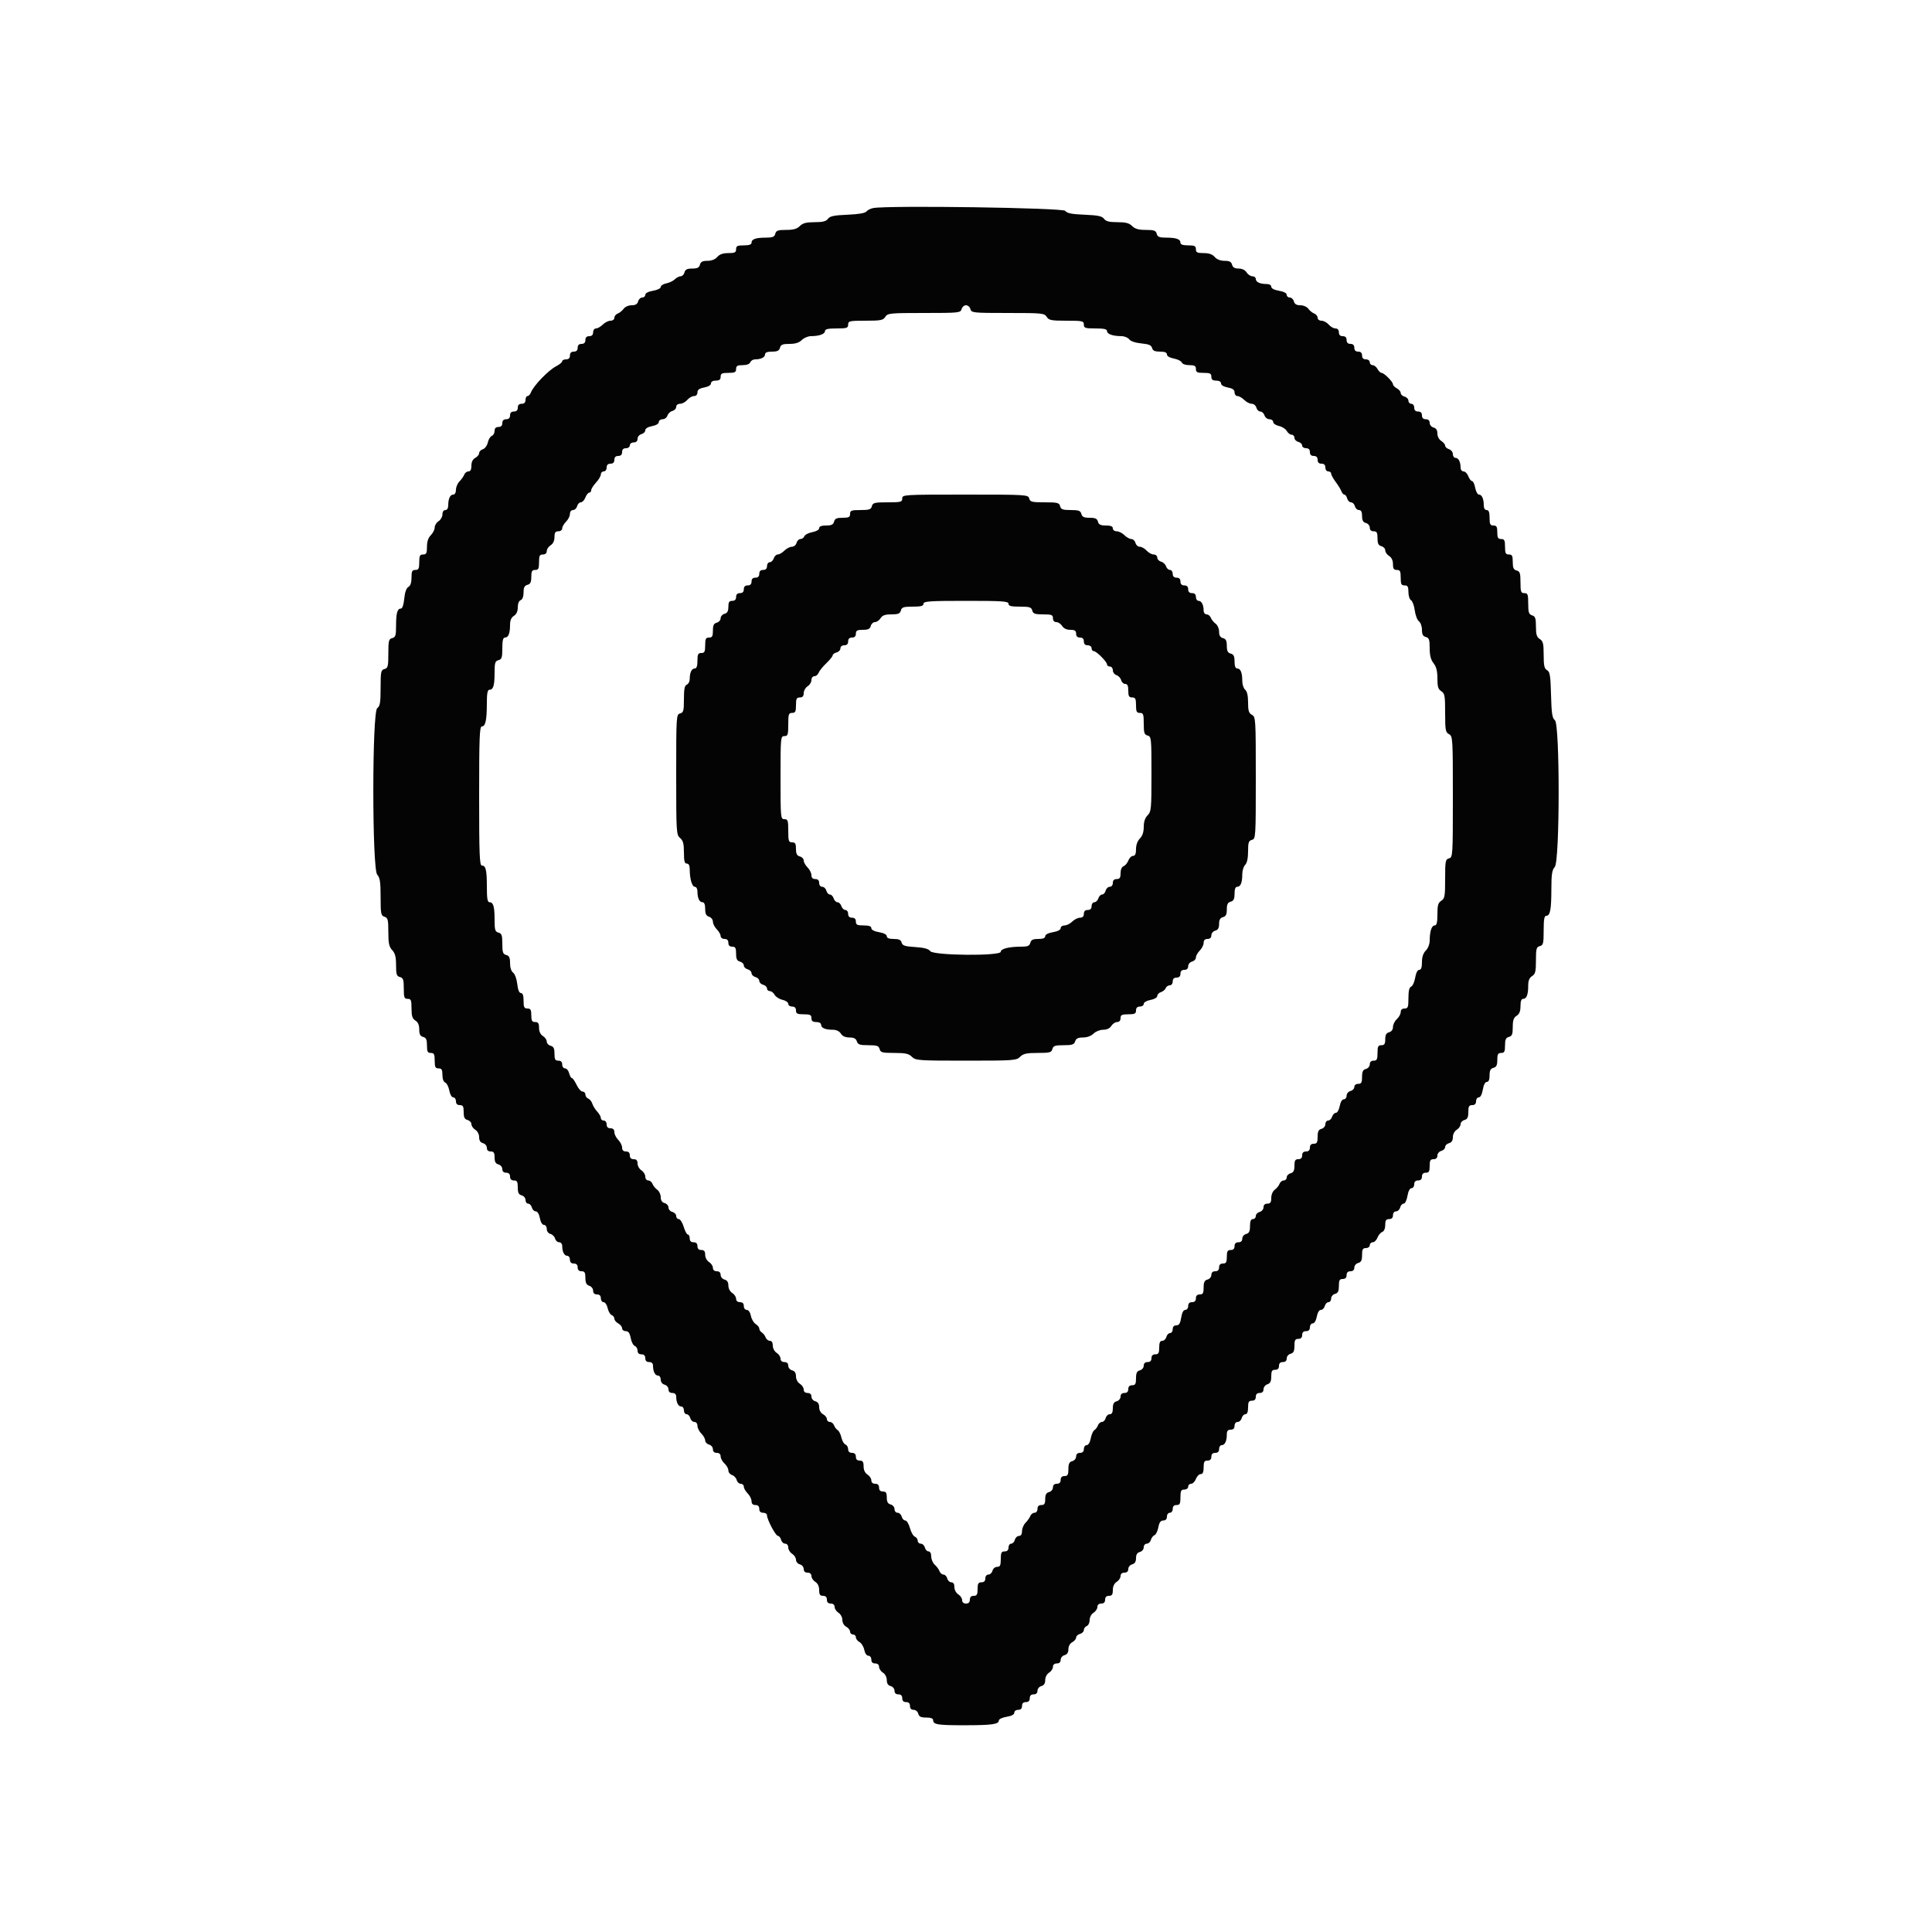 <svg id="svg" version="1.1" xmlns="http://www.w3.org/2000/svg" xmlns:xlink="http://www.w3.org/1999/xlink" width="400" height="400" viewBox="0, 0, 400,400"><g id="svgg"><path id="path0" d="M180.800 43.074 C 180.250 43.174,179.615 43.494,179.389 43.784 C 179.121 44.126,177.744 44.361,175.456 44.455 C 172.677 44.570,171.828 44.748,171.424 45.300 C 171.041 45.823,170.343 46.000,168.656 46.000 C 166.933 46.000,166.211 46.189,165.600 46.800 C 165.009 47.391,164.267 47.600,162.763 47.600 C 161.062 47.600,160.691 47.732,160.516 48.400 C 160.348 49.044,159.970 49.200,158.586 49.200 C 156.484 49.200,155.600 49.509,155.600 50.243 C 155.600 50.626,155.101 50.800,154.000 50.800 C 152.667 50.800,152.400 50.933,152.400 51.600 C 152.400 52.267,152.133 52.400,150.796 52.400 C 149.687 52.400,148.981 52.647,148.507 53.200 C 148.074 53.706,147.327 54.000,146.474 54.000 C 145.462 54.000,145.073 54.200,144.916 54.800 C 144.757 55.406,144.370 55.600,143.316 55.600 C 142.262 55.600,141.875 55.794,141.716 56.400 C 141.601 56.840,141.245 57.200,140.925 57.200 C 140.605 57.200,140.064 57.479,139.723 57.820 C 139.382 58.160,138.585 58.543,137.952 58.670 C 137.318 58.796,136.800 59.132,136.800 59.415 C 136.800 59.704,136.098 60.048,135.200 60.200 C 134.216 60.366,133.600 60.688,133.600 61.035 C 133.600 61.346,133.313 61.600,132.963 61.600 C 132.612 61.600,132.231 61.960,132.116 62.400 C 131.969 62.962,131.570 63.200,130.776 63.200 C 130.142 63.200,129.416 63.519,129.123 63.926 C 128.835 64.326,128.285 64.770,127.900 64.914 C 127.515 65.057,127.200 65.451,127.200 65.787 C 127.200 66.133,126.852 66.400,126.400 66.400 C 125.960 66.400,125.240 66.760,124.800 67.200 C 124.360 67.640,123.730 68.000,123.400 68.000 C 123.067 68.000,122.800 68.356,122.800 68.800 C 122.800 69.333,122.533 69.600,122.000 69.600 C 121.467 69.600,121.200 69.867,121.200 70.400 C 121.200 70.933,120.933 71.200,120.400 71.200 C 119.867 71.200,119.600 71.467,119.600 72.000 C 119.600 72.533,119.333 72.800,118.800 72.800 C 118.267 72.800,118.000 73.067,118.000 73.600 C 118.000 74.133,117.733 74.400,117.200 74.400 C 116.760 74.400,116.400 74.575,116.400 74.790 C 116.400 75.004,115.839 75.470,115.152 75.825 C 113.497 76.681,110.444 79.865,109.887 81.317 C 109.743 81.693,109.439 82.000,109.213 82.000 C 108.986 82.000,108.800 82.360,108.800 82.800 C 108.800 83.333,108.533 83.600,108.000 83.600 C 107.467 83.600,107.200 83.867,107.200 84.400 C 107.200 84.933,106.933 85.200,106.400 85.200 C 105.867 85.200,105.600 85.467,105.600 86.000 C 105.600 86.533,105.333 86.800,104.800 86.800 C 104.267 86.800,104.000 87.067,104.000 87.600 C 104.000 88.133,103.733 88.400,103.200 88.400 C 102.663 88.400,102.400 88.667,102.400 89.213 C 102.400 89.659,102.141 90.124,101.824 90.246 C 101.508 90.367,101.135 90.984,100.997 91.615 C 100.857 92.249,100.398 92.874,99.972 93.009 C 99.547 93.144,99.200 93.505,99.200 93.813 C 99.200 94.120,98.840 94.565,98.400 94.800 C 97.876 95.080,97.600 95.638,97.600 96.414 C 97.600 97.212,97.400 97.600,96.987 97.600 C 96.651 97.600,96.259 97.901,96.118 98.269 C 95.977 98.638,95.532 99.268,95.131 99.669 C 94.729 100.071,94.400 100.850,94.400 101.400 C 94.400 101.988,94.170 102.400,93.843 102.400 C 93.198 102.400,92.800 103.252,92.800 104.633 C 92.800 105.226,92.568 105.600,92.200 105.600 C 91.844 105.600,91.600 105.967,91.600 106.504 C 91.600 107.001,91.240 107.632,90.800 107.907 C 90.360 108.182,90.000 108.765,90.000 109.203 C 90.000 109.642,89.640 110.360,89.200 110.800 C 88.667 111.333,88.400 112.133,88.400 113.200 C 88.400 114.533,88.267 114.800,87.600 114.800 C 86.933 114.800,86.800 115.067,86.800 116.400 C 86.800 117.733,86.667 118.000,86.000 118.000 C 85.335 118.000,85.200 118.267,85.200 119.580 C 85.200 120.626,84.979 121.284,84.546 121.526 C 84.124 121.762,83.823 122.617,83.696 123.946 C 83.572 125.232,83.309 126.000,82.992 126.000 C 82.262 126.000,82.000 126.949,82.000 129.586 C 82.000 131.570,81.884 131.937,81.200 132.116 C 80.490 132.302,80.400 132.662,80.400 135.316 C 80.400 137.970,80.310 138.330,79.600 138.516 C 78.873 138.706,78.800 139.062,78.800 142.418 C 78.800 145.474,78.679 146.200,78.100 146.624 C 77.023 147.411,77.023 179.899,78.100 181.089 C 78.664 181.713,78.800 182.607,78.800 185.705 C 78.800 189.195,78.873 189.569,79.600 189.800 C 80.303 190.023,80.400 190.405,80.400 192.952 C 80.400 195.296,80.553 196.013,81.200 196.708 C 81.804 197.356,82.000 198.119,82.000 199.821 C 82.000 201.738,82.119 202.106,82.800 202.284 C 83.475 202.461,83.600 202.830,83.600 204.647 C 83.600 206.533,83.699 206.800,84.400 206.800 C 85.093 206.800,85.200 207.067,85.200 208.797 C 85.200 210.360,85.374 210.902,86.000 211.293 C 86.542 211.631,86.800 212.226,86.800 213.134 C 86.800 214.138,87.001 214.527,87.600 214.684 C 88.227 214.848,88.400 215.230,88.400 216.447 C 88.400 217.733,88.537 218.000,89.200 218.000 C 89.867 218.000,90.000 218.267,90.000 219.600 C 90.000 220.933,90.133 221.200,90.800 221.200 C 91.443 221.200,91.600 221.467,91.600 222.557 C 91.600 223.372,91.831 224.003,92.178 224.136 C 92.496 224.258,92.876 224.997,93.022 225.779 C 93.176 226.597,93.525 227.200,93.845 227.200 C 94.150 227.200,94.400 227.560,94.400 228.000 C 94.400 228.533,94.667 228.800,95.200 228.800 C 95.852 228.800,96.000 229.067,96.000 230.237 C 96.000 231.338,96.187 231.724,96.800 231.884 C 97.240 231.999,97.600 232.389,97.600 232.750 C 97.600 233.112,97.960 233.632,98.400 233.907 C 98.865 234.197,99.200 234.840,99.200 235.441 C 99.200 236.138,99.460 236.543,100.000 236.684 C 100.443 236.800,100.800 237.230,100.800 237.647 C 100.800 238.133,101.083 238.400,101.600 238.400 C 102.228 238.400,102.400 238.667,102.400 239.637 C 102.400 240.538,102.617 240.932,103.200 241.084 C 103.643 241.200,104.000 241.630,104.000 242.047 C 104.000 242.533,104.283 242.800,104.800 242.800 C 105.333 242.800,105.600 243.067,105.600 243.600 C 105.600 244.133,105.867 244.400,106.400 244.400 C 107.052 244.400,107.200 244.667,107.200 245.837 C 107.200 246.938,107.387 247.324,108.000 247.484 C 108.443 247.600,108.800 248.030,108.800 248.447 C 108.800 248.861,109.049 249.200,109.353 249.200 C 109.658 249.200,110.001 249.560,110.116 250.000 C 110.231 250.440,110.592 250.800,110.918 250.800 C 111.279 250.800,111.614 251.348,111.774 252.200 C 111.931 253.038,112.270 253.600,112.618 253.600 C 112.942 253.600,113.200 253.971,113.200 254.437 C 113.200 254.925,113.519 255.358,113.963 255.474 C 114.383 255.584,114.816 256.017,114.926 256.437 C 115.035 256.857,115.412 257.200,115.763 257.200 C 116.124 257.200,116.400 257.532,116.400 257.967 C 116.400 259.159,116.831 260.000,117.443 260.000 C 117.749 260.000,118.000 260.360,118.000 260.800 C 118.000 261.333,118.267 261.600,118.800 261.600 C 119.333 261.600,119.600 261.867,119.600 262.400 C 119.600 262.933,119.867 263.200,120.400 263.200 C 121.045 263.200,121.200 263.467,121.200 264.573 C 121.200 265.595,121.405 266.011,122.000 266.200 C 122.440 266.340,122.800 266.802,122.800 267.227 C 122.800 267.733,123.076 268.000,123.600 268.000 C 124.133 268.000,124.400 268.267,124.400 268.800 C 124.400 269.240,124.656 269.600,124.968 269.600 C 125.281 269.600,125.658 270.152,125.806 270.827 C 125.954 271.502,126.328 272.151,126.638 272.270 C 126.947 272.388,127.200 272.730,127.200 273.029 C 127.200 273.327,127.560 273.765,128.000 274.000 C 128.440 274.235,128.800 274.692,128.800 275.014 C 128.800 275.336,129.140 275.600,129.555 275.600 C 130.104 275.600,130.384 275.989,130.578 277.021 C 130.724 277.803,131.104 278.542,131.422 278.664 C 131.740 278.786,132.000 279.226,132.000 279.643 C 132.000 280.133,132.282 280.400,132.800 280.400 C 133.333 280.400,133.600 280.667,133.600 281.200 C 133.600 281.733,133.867 282.000,134.400 282.000 C 134.922 282.000,135.200 282.267,135.200 282.767 C 135.200 283.959,135.631 284.800,136.243 284.800 C 136.549 284.800,136.800 285.177,136.800 285.637 C 136.800 286.138,137.121 286.559,137.600 286.684 C 138.043 286.800,138.400 287.230,138.400 287.647 C 138.400 288.133,138.683 288.400,139.200 288.400 C 139.722 288.400,140.000 288.667,140.000 289.167 C 140.000 290.359,140.431 291.200,141.043 291.200 C 141.349 291.200,141.600 291.560,141.600 292.000 C 141.600 292.440,141.849 292.800,142.153 292.800 C 142.458 292.800,142.801 293.160,142.916 293.600 C 143.031 294.040,143.412 294.400,143.763 294.400 C 144.133 294.400,144.400 294.735,144.400 295.200 C 144.400 295.640,144.760 296.360,145.200 296.800 C 145.640 297.240,146.000 297.887,146.000 298.237 C 146.000 298.588,146.360 298.969,146.800 299.084 C 147.243 299.200,147.600 299.630,147.600 300.047 C 147.600 300.533,147.883 300.800,148.400 300.800 C 148.911 300.800,149.200 301.067,149.200 301.538 C 149.200 301.944,149.560 302.602,150.000 303.000 C 150.440 303.398,150.800 304.044,150.800 304.435 C 150.800 304.826,151.141 305.254,151.557 305.386 C 151.973 305.518,152.406 305.981,152.519 306.413 C 152.633 306.846,153.012 307.200,153.363 307.200 C 153.713 307.200,154.000 307.470,154.000 307.800 C 154.000 308.130,154.360 308.760,154.800 309.200 C 155.240 309.640,155.600 310.360,155.600 310.800 C 155.600 311.333,155.867 311.600,156.400 311.600 C 156.933 311.600,157.200 311.867,157.200 312.400 C 157.200 312.933,157.467 313.200,158.000 313.200 C 158.440 313.200,158.797 313.425,158.793 313.700 C 158.781 314.563,160.578 317.968,161.053 317.984 C 161.303 317.993,161.601 318.360,161.716 318.800 C 161.831 319.240,162.212 319.600,162.563 319.600 C 162.932 319.600,163.200 319.934,163.200 320.397 C 163.200 320.835,163.560 321.418,164.000 321.693 C 164.440 321.968,164.800 322.526,164.800 322.934 C 164.800 323.341,165.160 323.769,165.600 323.884 C 166.043 324.000,166.400 324.430,166.400 324.847 C 166.400 325.333,166.683 325.600,167.200 325.600 C 167.697 325.600,168.000 325.867,168.000 326.304 C 168.000 326.691,168.360 327.232,168.800 327.507 C 169.310 327.826,169.600 328.440,169.600 329.203 C 169.600 330.133,169.778 330.400,170.400 330.400 C 170.933 330.400,171.200 330.667,171.200 331.200 C 171.200 331.733,171.467 332.000,172.000 332.000 C 172.497 332.000,172.800 332.267,172.800 332.704 C 172.800 333.091,173.160 333.632,173.600 333.907 C 174.047 334.187,174.400 334.840,174.400 335.389 C 174.400 335.962,174.733 336.550,175.200 336.800 C 175.640 337.035,176.000 337.492,176.000 337.814 C 176.000 338.136,176.270 338.400,176.600 338.400 C 176.930 338.400,177.200 338.664,177.200 338.986 C 177.200 339.308,177.536 339.752,177.947 339.972 C 178.358 340.192,178.804 340.918,178.937 341.586 C 179.080 342.301,179.431 342.800,179.790 342.800 C 180.133 342.800,180.400 343.150,180.400 343.600 C 180.400 344.133,180.667 344.400,181.200 344.400 C 181.697 344.400,182.000 344.667,182.000 345.104 C 182.000 345.491,182.360 346.032,182.800 346.307 C 183.265 346.597,183.600 347.240,183.600 347.841 C 183.600 348.538,183.860 348.943,184.400 349.084 C 184.843 349.200,185.200 349.630,185.200 350.047 C 185.200 350.533,185.483 350.800,186.000 350.800 C 186.533 350.800,186.800 351.067,186.800 351.600 C 186.800 352.133,187.067 352.400,187.600 352.400 C 188.133 352.400,188.400 352.667,188.400 353.200 C 188.400 353.717,188.667 354.000,189.153 354.000 C 189.570 354.000,190.000 354.357,190.116 354.800 C 190.276 355.413,190.662 355.600,191.763 355.600 C 192.725 355.600,193.200 355.784,193.200 356.157 C 193.200 357.050,194.150 357.200,199.733 357.195 C 205.396 357.189,206.800 356.992,206.800 356.204 C 206.800 355.928,207.519 355.587,208.400 355.446 C 209.435 355.281,210.000 354.980,210.000 354.595 C 210.000 354.267,210.358 354.000,210.800 354.000 C 211.333 354.000,211.600 353.733,211.600 353.200 C 211.600 352.667,211.867 352.400,212.400 352.400 C 212.933 352.400,213.200 352.133,213.200 351.600 C 213.200 351.067,213.467 350.800,214.000 350.800 C 214.517 350.800,214.800 350.533,214.800 350.047 C 214.800 349.630,215.157 349.200,215.600 349.084 C 216.140 348.943,216.400 348.538,216.400 347.841 C 216.400 347.240,216.735 346.597,217.200 346.307 C 217.640 346.032,218.000 345.491,218.000 345.104 C 218.000 344.667,218.303 344.400,218.800 344.400 C 219.317 344.400,219.600 344.133,219.600 343.647 C 219.600 343.230,219.957 342.800,220.400 342.684 C 220.937 342.544,221.200 342.138,221.200 341.452 C 221.200 340.838,221.520 340.257,222.000 340.000 C 222.440 339.765,222.800 339.329,222.800 339.033 C 222.800 338.736,223.160 338.399,223.600 338.284 C 224.040 338.169,224.400 337.807,224.400 337.480 C 224.400 337.153,224.670 336.782,225.000 336.655 C 225.330 336.529,225.600 335.971,225.600 335.416 C 225.600 334.840,225.943 334.192,226.400 333.907 C 226.840 333.632,227.200 333.091,227.200 332.704 C 227.200 332.267,227.503 332.000,228.000 332.000 C 228.533 332.000,228.800 331.733,228.800 331.200 C 228.800 330.667,229.067 330.400,229.600 330.400 C 230.222 330.400,230.400 330.133,230.400 329.203 C 230.400 328.440,230.690 327.826,231.200 327.507 C 231.640 327.232,232.000 326.691,232.000 326.304 C 232.000 325.867,232.303 325.600,232.800 325.600 C 233.317 325.600,233.600 325.333,233.600 324.847 C 233.600 324.430,233.957 324.000,234.400 323.884 C 234.950 323.740,235.200 323.338,235.200 322.600 C 235.200 321.862,235.450 321.460,236.000 321.316 C 236.443 321.200,236.800 320.770,236.800 320.353 C 236.800 319.931,237.080 319.600,237.437 319.600 C 237.788 319.600,238.166 319.252,238.277 318.828 C 238.388 318.403,238.721 317.962,239.017 317.849 C 239.314 317.735,239.676 317.003,239.822 316.221 C 240.016 315.189,240.296 314.800,240.845 314.800 C 241.333 314.800,241.600 314.518,241.600 314.000 C 241.600 313.556,241.867 313.200,242.200 313.200 C 242.533 313.200,242.800 312.844,242.800 312.400 C 242.800 311.867,243.067 311.600,243.600 311.600 C 244.267 311.600,244.400 311.333,244.400 310.000 C 244.400 308.667,244.533 308.400,245.200 308.400 C 245.644 308.400,246.000 308.133,246.000 307.800 C 246.000 307.470,246.274 307.200,246.610 307.200 C 246.945 307.200,247.391 306.750,247.600 306.200 C 247.809 305.650,248.255 305.200,248.590 305.200 C 249.020 305.200,249.200 304.788,249.200 303.800 C 249.200 302.667,249.352 302.400,250.000 302.400 C 250.533 302.400,250.800 302.133,250.800 301.600 C 250.800 301.067,251.067 300.800,251.600 300.800 C 252.133 300.800,252.400 300.533,252.400 300.000 C 252.400 299.560,252.651 299.200,252.957 299.200 C 253.602 299.200,254.000 298.348,254.000 296.967 C 254.000 296.267,254.221 296.000,254.800 296.000 C 255.333 296.000,255.600 295.733,255.600 295.200 C 255.600 294.735,255.867 294.400,256.237 294.400 C 256.588 294.400,256.969 294.040,257.084 293.600 C 257.199 293.160,257.542 292.800,257.847 292.800 C 258.212 292.800,258.400 292.325,258.400 291.400 C 258.400 290.267,258.552 290.000,259.200 290.000 C 259.733 290.000,260.000 289.733,260.000 289.200 C 260.000 288.667,260.267 288.400,260.800 288.400 C 261.324 288.400,261.600 288.133,261.600 287.627 C 261.600 287.202,261.960 286.740,262.400 286.600 C 262.995 286.411,263.200 285.995,263.200 284.973 C 263.200 283.867,263.355 283.600,264.000 283.600 C 264.533 283.600,264.800 283.333,264.800 282.800 C 264.800 282.267,265.067 282.000,265.600 282.000 C 266.117 282.000,266.400 281.733,266.400 281.247 C 266.400 280.830,266.757 280.400,267.200 280.284 C 267.813 280.124,268.000 279.738,268.000 278.637 C 268.000 277.467,268.148 277.200,268.800 277.200 C 269.333 277.200,269.600 276.933,269.600 276.400 C 269.600 275.867,269.867 275.600,270.400 275.600 C 270.933 275.600,271.200 275.333,271.200 274.800 C 271.200 274.360,271.462 274.000,271.782 274.000 C 272.130 274.000,272.469 273.438,272.626 272.600 C 272.786 271.748,273.121 271.200,273.482 271.200 C 273.808 271.200,274.169 270.840,274.284 270.400 C 274.399 269.960,274.742 269.600,275.047 269.600 C 275.351 269.600,275.600 269.261,275.600 268.847 C 275.600 268.430,275.957 268.000,276.400 267.884 C 277.013 267.724,277.200 267.338,277.200 266.237 C 277.200 265.067,277.348 264.800,278.000 264.800 C 278.533 264.800,278.800 264.533,278.800 264.000 C 278.800 263.467,279.067 263.200,279.600 263.200 C 280.117 263.200,280.400 262.933,280.400 262.447 C 280.400 262.030,280.757 261.600,281.200 261.484 C 281.813 261.324,282.000 260.938,282.000 259.837 C 282.000 258.667,282.148 258.400,282.800 258.400 C 283.244 258.400,283.600 258.133,283.600 257.800 C 283.600 257.470,283.874 257.200,284.210 257.200 C 284.545 257.200,284.982 256.775,285.179 256.255 C 285.377 255.735,285.823 255.200,286.169 255.067 C 286.552 254.920,286.800 254.348,286.800 253.613 C 286.800 252.667,286.976 252.400,287.600 252.400 C 288.133 252.400,288.400 252.133,288.400 251.600 C 288.400 251.135,288.667 250.800,289.037 250.800 C 289.388 250.800,289.769 250.440,289.884 250.000 C 289.999 249.560,290.326 249.200,290.611 249.200 C 290.904 249.200,291.247 248.504,291.400 247.600 C 291.566 246.616,291.888 246.000,292.235 246.000 C 292.546 246.000,292.800 245.640,292.800 245.200 C 292.800 244.667,293.067 244.400,293.600 244.400 C 294.133 244.400,294.400 244.133,294.400 243.600 C 294.400 243.067,294.667 242.800,295.200 242.800 C 295.848 242.800,296.000 242.533,296.000 241.400 C 296.000 240.267,296.152 240.000,296.800 240.000 C 297.317 240.000,297.600 239.733,297.600 239.247 C 297.600 238.830,297.957 238.400,298.400 238.284 C 298.840 238.169,299.200 237.809,299.200 237.484 C 299.200 237.159,299.560 236.799,300.000 236.684 C 300.540 236.543,300.800 236.138,300.800 235.441 C 300.800 234.840,301.135 234.197,301.600 233.907 C 302.040 233.632,302.400 233.112,302.400 232.750 C 302.400 232.389,302.760 231.999,303.200 231.884 C 303.813 231.724,304.000 231.338,304.000 230.237 C 304.000 229.067,304.148 228.800,304.800 228.800 C 305.333 228.800,305.600 228.533,305.600 228.000 C 305.600 227.560,305.854 227.200,306.165 227.200 C 306.512 227.200,306.834 226.584,307.000 225.600 C 307.166 224.616,307.488 224.000,307.835 224.000 C 308.210 224.000,308.400 223.546,308.400 222.647 C 308.400 221.630,308.599 221.241,309.200 221.084 C 309.813 220.924,310.000 220.538,310.000 219.437 C 310.000 218.267,310.148 218.000,310.800 218.000 C 311.463 218.000,311.600 217.733,311.600 216.447 C 311.600 215.230,311.773 214.848,312.400 214.684 C 313.053 214.513,313.200 214.138,313.200 212.641 C 313.200 211.240,313.389 210.689,314.000 210.307 C 314.570 209.951,314.800 209.374,314.800 208.304 C 314.800 207.285,314.980 206.800,315.357 206.800 C 316.067 206.800,316.400 205.925,316.400 204.064 C 316.400 203.026,316.636 202.445,317.200 202.093 C 317.874 201.672,318.000 201.160,318.000 198.843 C 318.000 196.430,318.098 196.068,318.800 195.884 C 319.511 195.698,319.600 195.338,319.600 192.637 C 319.600 190.318,319.731 189.600,320.153 189.600 C 320.947 189.600,321.188 188.310,321.195 184.031 C 321.199 181.009,321.339 180.110,321.900 179.490 C 322.953 178.326,322.977 149.924,321.925 149.117 C 321.374 148.694,321.228 147.736,321.125 143.871 C 321.019 139.865,320.893 139.083,320.300 138.751 C 319.738 138.437,319.600 137.812,319.600 135.584 C 319.600 133.240,319.475 132.729,318.800 132.307 C 318.167 131.912,318.000 131.374,318.000 129.731 C 318.000 128.005,317.865 127.611,317.200 127.400 C 316.529 127.187,316.400 126.795,316.400 124.973 C 316.400 123.067,316.302 122.800,315.600 122.800 C 314.895 122.800,314.800 122.533,314.800 120.563 C 314.800 118.662,314.680 118.294,314.000 118.116 C 313.373 117.952,313.200 117.570,313.200 116.353 C 313.200 115.067,313.063 114.800,312.400 114.800 C 311.733 114.800,311.600 114.533,311.600 113.200 C 311.600 111.867,311.467 111.600,310.800 111.600 C 310.152 111.600,310.000 111.333,310.000 110.200 C 310.000 109.067,309.848 108.800,309.200 108.800 C 308.533 108.800,308.400 108.533,308.400 107.200 C 308.400 106.044,308.233 105.600,307.800 105.600 C 307.432 105.600,307.200 105.226,307.200 104.633 C 307.200 103.282,306.806 102.400,306.202 102.400 C 305.920 102.400,305.571 101.770,305.426 101.000 C 305.282 100.230,304.987 99.600,304.772 99.600 C 304.556 99.600,304.209 99.150,304.000 98.600 C 303.791 98.050,303.345 97.600,303.010 97.600 C 302.674 97.600,302.400 97.255,302.400 96.833 C 302.400 95.641,301.969 94.800,301.357 94.800 C 301.051 94.800,300.800 94.452,300.800 94.027 C 300.800 93.602,300.440 93.140,300.000 93.000 C 299.560 92.860,299.200 92.532,299.200 92.269 C 299.200 92.007,298.840 91.568,298.400 91.293 C 297.935 91.003,297.600 90.360,297.600 89.759 C 297.600 89.062,297.340 88.657,296.800 88.516 C 296.357 88.400,296.000 87.970,296.000 87.553 C 296.000 87.067,295.717 86.800,295.200 86.800 C 294.667 86.800,294.400 86.533,294.400 86.000 C 294.400 85.467,294.133 85.200,293.600 85.200 C 293.067 85.200,292.800 84.933,292.800 84.400 C 292.800 83.956,292.533 83.600,292.200 83.600 C 291.870 83.600,291.600 83.313,291.600 82.963 C 291.600 82.612,291.240 82.231,290.800 82.116 C 290.360 82.001,290.000 81.664,290.000 81.367 C 290.000 81.071,289.640 80.635,289.200 80.400 C 288.760 80.165,288.400 79.790,288.400 79.568 C 288.400 79.043,286.557 77.200,286.032 77.200 C 285.810 77.200,285.435 76.840,285.200 76.400 C 284.965 75.960,284.508 75.600,284.186 75.600 C 283.864 75.600,283.600 75.330,283.600 75.000 C 283.600 74.667,283.244 74.400,282.800 74.400 C 282.267 74.400,282.000 74.133,282.000 73.600 C 282.000 73.067,281.733 72.800,281.200 72.800 C 280.667 72.800,280.400 72.533,280.400 72.000 C 280.400 71.467,280.133 71.200,279.600 71.200 C 279.067 71.200,278.800 70.933,278.800 70.400 C 278.800 69.867,278.533 69.600,278.000 69.600 C 277.467 69.600,277.200 69.333,277.200 68.800 C 277.200 68.300,276.933 68.000,276.489 68.000 C 276.098 68.000,275.470 67.640,275.093 67.200 C 274.716 66.760,274.046 66.400,273.604 66.400 C 273.149 66.400,272.800 66.134,272.800 65.787 C 272.800 65.451,272.485 65.057,272.100 64.914 C 271.715 64.770,271.165 64.326,270.877 63.926 C 270.584 63.519,269.858 63.200,269.224 63.200 C 268.430 63.200,268.031 62.962,267.884 62.400 C 267.769 61.960,267.388 61.600,267.037 61.600 C 266.687 61.600,266.400 61.346,266.400 61.035 C 266.400 60.688,265.784 60.366,264.800 60.200 C 263.816 60.034,263.200 59.712,263.200 59.365 C 263.200 59.034,262.799 58.800,262.233 58.800 C 260.852 58.800,260.000 58.402,260.000 57.757 C 260.000 57.451,259.683 57.200,259.296 57.200 C 258.909 57.200,258.368 56.840,258.093 56.400 C 257.781 55.901,257.160 55.600,256.443 55.600 C 255.630 55.600,255.232 55.366,255.084 54.800 C 254.927 54.200,254.538 54.000,253.526 54.000 C 252.673 54.000,251.926 53.706,251.493 53.200 C 251.019 52.647,250.313 52.400,249.204 52.400 C 247.867 52.400,247.600 52.267,247.600 51.600 C 247.600 50.933,247.333 50.800,246.000 50.800 C 244.899 50.800,244.400 50.626,244.400 50.243 C 244.400 49.509,243.516 49.200,241.414 49.200 C 240.030 49.200,239.652 49.044,239.484 48.400 C 239.309 47.732,238.938 47.600,237.237 47.600 C 235.733 47.600,234.991 47.391,234.400 46.800 C 233.789 46.189,233.067 46.000,231.344 46.000 C 229.657 46.000,228.959 45.823,228.576 45.300 C 228.172 44.748,227.323 44.570,224.544 44.455 C 221.863 44.345,220.909 44.154,220.544 43.655 C 220.079 43.020,183.985 42.492,180.800 43.074 M200.916 64.000 C 201.116 64.764,201.462 64.800,208.666 64.800 C 215.774 64.800,216.236 64.846,216.707 65.600 C 217.147 66.304,217.640 66.400,220.803 66.400 C 224.133 66.400,224.400 66.459,224.400 67.200 C 224.400 67.911,224.667 68.000,226.800 68.000 C 228.577 68.000,229.200 68.144,229.200 68.553 C 229.200 69.167,230.391 69.586,232.156 69.595 C 232.792 69.598,233.526 69.894,233.789 70.252 C 234.078 70.648,235.064 70.981,236.299 71.100 C 237.854 71.249,238.378 71.472,238.528 72.048 C 238.675 72.608,239.092 72.800,240.163 72.800 C 241.154 72.800,241.600 72.981,241.600 73.382 C 241.600 73.733,242.169 74.070,243.032 74.232 C 243.819 74.380,244.559 74.748,244.675 75.051 C 244.796 75.367,245.461 75.600,246.243 75.600 C 247.333 75.600,247.600 75.757,247.600 76.400 C 247.600 77.067,247.867 77.200,249.200 77.200 C 250.533 77.200,250.800 77.333,250.800 78.000 C 250.800 78.587,251.067 78.800,251.800 78.800 C 252.408 78.800,252.800 79.028,252.800 79.382 C 252.800 79.730,253.362 80.069,254.200 80.226 C 255.213 80.416,255.600 80.698,255.600 81.245 C 255.600 81.660,255.870 82.000,256.200 82.000 C 256.530 82.000,257.160 82.360,257.600 82.800 C 258.040 83.240,258.739 83.600,259.153 83.600 C 259.570 83.600,260.000 83.957,260.116 84.400 C 260.231 84.840,260.600 85.200,260.936 85.200 C 261.271 85.200,261.660 85.560,261.800 86.000 C 261.940 86.440,262.402 86.800,262.827 86.800 C 263.252 86.800,263.600 87.056,263.600 87.368 C 263.600 87.681,264.141 88.055,264.803 88.201 C 265.465 88.346,266.191 88.810,266.417 89.233 C 266.643 89.655,267.092 90.000,267.414 90.000 C 267.736 90.000,268.000 90.287,268.000 90.637 C 268.000 90.988,268.360 91.369,268.800 91.484 C 269.240 91.599,269.600 91.942,269.600 92.247 C 269.600 92.551,269.960 92.800,270.400 92.800 C 270.933 92.800,271.200 93.067,271.200 93.600 C 271.200 94.133,271.467 94.400,272.000 94.400 C 272.533 94.400,272.800 94.667,272.800 95.200 C 272.800 95.733,273.067 96.000,273.600 96.000 C 274.133 96.000,274.400 96.267,274.400 96.800 C 274.400 97.244,274.667 97.600,275.000 97.600 C 275.330 97.600,275.600 97.808,275.600 98.062 C 275.600 98.316,276.018 99.081,276.529 99.762 C 277.041 100.443,277.575 101.315,277.717 101.700 C 277.859 102.085,278.140 102.400,278.341 102.400 C 278.542 102.400,278.801 102.760,278.916 103.200 C 279.031 103.640,279.391 104.000,279.716 104.000 C 280.041 104.000,280.401 104.360,280.516 104.800 C 280.631 105.240,281.012 105.600,281.363 105.600 C 281.808 105.600,282.000 105.972,282.000 106.837 C 282.000 107.738,282.217 108.132,282.800 108.284 C 283.243 108.400,283.600 108.830,283.600 109.247 C 283.600 109.733,283.883 110.000,284.400 110.000 C 285.052 110.000,285.200 110.267,285.200 111.437 C 285.200 112.538,285.387 112.924,286.000 113.084 C 286.440 113.199,286.800 113.589,286.800 113.950 C 286.800 114.312,287.160 114.832,287.600 115.107 C 288.110 115.426,288.400 116.040,288.400 116.803 C 288.400 117.733,288.578 118.000,289.200 118.000 C 289.867 118.000,290.000 118.267,290.000 119.600 C 290.000 120.933,290.133 121.200,290.800 121.200 C 291.445 121.200,291.600 121.467,291.600 122.580 C 291.600 123.339,291.844 124.104,292.141 124.280 C 292.439 124.456,292.787 125.404,292.915 126.386 C 293.042 127.368,293.429 128.378,293.773 128.630 C 294.119 128.882,294.400 129.669,294.400 130.382 C 294.400 131.338,294.608 131.729,295.200 131.884 C 295.872 132.060,296.000 132.430,296.000 134.193 C 296.000 135.686,296.231 136.586,296.800 137.309 C 297.374 138.038,297.600 138.932,297.600 140.467 C 297.600 142.174,297.762 142.709,298.400 143.107 C 299.113 143.552,299.200 144.040,299.200 147.589 C 299.200 151.162,299.282 151.616,300.000 152.000 C 300.774 152.414,300.800 152.838,300.800 164.967 C 300.800 177.170,300.779 177.512,300.000 177.716 C 299.267 177.908,299.200 178.262,299.200 181.959 C 299.200 185.560,299.114 186.047,298.400 186.493 C 297.750 186.898,297.600 187.426,297.600 189.296 C 297.600 190.991,297.454 191.600,297.047 191.600 C 296.416 191.600,296.013 192.800,296.005 194.700 C 296.002 195.461,295.668 196.332,295.200 196.800 C 294.667 197.333,294.400 198.133,294.400 199.200 C 294.400 200.311,294.227 200.800,293.835 200.800 C 293.486 200.800,293.165 201.422,292.995 202.428 C 292.844 203.323,292.468 204.152,292.160 204.271 C 291.776 204.418,291.600 205.163,291.600 206.643 C 291.600 208.533,291.501 208.800,290.800 208.800 C 290.289 208.800,290.000 209.067,290.000 209.538 C 290.000 209.944,289.640 210.602,289.200 211.000 C 288.760 211.398,288.400 212.125,288.400 212.615 C 288.400 213.170,288.098 213.586,287.600 213.716 C 287.017 213.868,286.800 214.262,286.800 215.163 C 286.800 216.133,286.628 216.400,286.000 216.400 C 285.333 216.400,285.200 216.667,285.200 218.000 C 285.200 219.333,285.067 219.600,284.400 219.600 C 283.883 219.600,283.600 219.867,283.600 220.353 C 283.600 220.770,283.243 221.200,282.800 221.316 C 282.187 221.476,282.000 221.862,282.000 222.963 C 282.000 224.133,281.852 224.400,281.200 224.400 C 280.735 224.400,280.400 224.667,280.400 225.037 C 280.400 225.388,280.040 225.769,279.600 225.884 C 279.157 226.000,278.800 226.430,278.800 226.847 C 278.800 227.261,278.538 227.600,278.218 227.600 C 277.870 227.600,277.531 228.162,277.374 229.000 C 277.229 229.770,276.873 230.400,276.582 230.400 C 276.292 230.400,275.940 230.760,275.800 231.200 C 275.660 231.640,275.288 232.000,274.973 232.000 C 274.658 232.000,274.400 232.339,274.400 232.753 C 274.400 233.170,274.043 233.600,273.600 233.716 C 272.987 233.876,272.800 234.262,272.800 235.363 C 272.800 236.533,272.652 236.800,272.000 236.800 C 271.467 236.800,271.200 237.067,271.200 237.600 C 271.200 238.133,270.933 238.400,270.400 238.400 C 269.867 238.400,269.600 238.667,269.600 239.200 C 269.600 239.733,269.333 240.000,268.800 240.000 C 268.158 240.000,268.000 240.267,268.000 241.353 C 268.000 242.370,267.801 242.759,267.200 242.916 C 266.760 243.031,266.400 243.412,266.400 243.763 C 266.400 244.113,266.124 244.400,265.787 244.400 C 265.451 244.400,265.057 244.715,264.914 245.100 C 264.770 245.485,264.326 246.035,263.926 246.323 C 263.507 246.624,263.200 247.344,263.200 248.023 C 263.200 248.933,263.019 249.200,262.400 249.200 C 261.883 249.200,261.600 249.467,261.600 249.953 C 261.600 250.370,261.243 250.800,260.800 250.916 C 260.360 251.031,260.000 251.412,260.000 251.763 C 260.000 252.113,259.730 252.400,259.400 252.400 C 258.978 252.400,258.800 252.826,258.800 253.837 C 258.800 254.938,258.613 255.324,258.000 255.484 C 257.557 255.600,257.200 256.030,257.200 256.447 C 257.200 256.933,256.917 257.200,256.400 257.200 C 255.867 257.200,255.600 257.467,255.600 258.000 C 255.600 258.533,255.333 258.800,254.800 258.800 C 254.152 258.800,254.000 259.067,254.000 260.200 C 254.000 261.333,253.848 261.600,253.200 261.600 C 252.667 261.600,252.400 261.867,252.400 262.400 C 252.400 262.933,252.133 263.200,251.600 263.200 C 251.083 263.200,250.800 263.467,250.800 263.953 C 250.800 264.370,250.443 264.800,250.000 264.916 C 249.387 265.076,249.200 265.462,249.200 266.563 C 249.200 267.733,249.052 268.000,248.400 268.000 C 247.867 268.000,247.600 268.267,247.600 268.800 C 247.600 269.333,247.333 269.600,246.800 269.600 C 246.267 269.600,246.000 269.867,246.000 270.400 C 246.000 270.842,245.733 271.200,245.405 271.200 C 245.020 271.200,244.719 271.765,244.554 272.800 C 244.361 274.006,244.113 274.400,243.549 274.400 C 243.067 274.400,242.800 274.685,242.800 275.200 C 242.800 275.640,242.551 276.000,242.247 276.000 C 241.942 276.000,241.599 276.360,241.484 276.800 C 241.369 277.240,240.988 277.600,240.637 277.600 C 240.176 277.600,240.000 277.986,240.000 279.000 C 240.000 280.133,239.848 280.400,239.200 280.400 C 238.667 280.400,238.400 280.667,238.400 281.200 C 238.400 281.733,238.133 282.000,237.600 282.000 C 237.083 282.000,236.800 282.267,236.800 282.753 C 236.800 283.170,236.443 283.600,236.000 283.716 C 235.387 283.876,235.200 284.262,235.200 285.363 C 235.200 286.533,235.052 286.800,234.400 286.800 C 233.867 286.800,233.600 287.067,233.600 287.600 C 233.600 288.133,233.333 288.400,232.800 288.400 C 232.283 288.400,232.000 288.667,232.000 289.153 C 232.000 289.570,231.643 290.000,231.200 290.116 C 230.617 290.268,230.400 290.662,230.400 291.563 C 230.400 292.428,230.208 292.800,229.763 292.800 C 229.412 292.800,229.031 293.160,228.916 293.600 C 228.801 294.040,228.452 294.400,228.141 294.400 C 227.830 294.400,227.459 294.715,227.318 295.100 C 227.176 295.485,226.842 295.932,226.576 296.094 C 226.309 296.256,225.972 297.021,225.827 297.794 C 225.669 298.637,225.331 299.200,224.982 299.200 C 224.662 299.200,224.400 299.560,224.400 300.000 C 224.400 300.533,224.133 300.800,223.600 300.800 C 223.083 300.800,222.800 301.067,222.800 301.553 C 222.800 301.970,222.443 302.400,222.000 302.516 C 221.387 302.676,221.200 303.062,221.200 304.163 C 221.200 305.333,221.052 305.600,220.400 305.600 C 219.867 305.600,219.600 305.867,219.600 306.400 C 219.600 306.933,219.333 307.200,218.800 307.200 C 218.283 307.200,218.000 307.467,218.000 307.953 C 218.000 308.370,217.643 308.800,217.200 308.916 C 216.617 309.068,216.400 309.462,216.400 310.363 C 216.400 311.333,216.228 311.600,215.600 311.600 C 215.067 311.600,214.800 311.867,214.800 312.400 C 214.800 312.852,214.533 313.200,214.187 313.200 C 213.851 313.200,213.459 313.501,213.318 313.869 C 213.177 314.238,212.732 314.868,212.331 315.269 C 211.929 315.671,211.600 316.450,211.600 317.000 C 211.600 317.648,211.376 318.000,210.963 318.000 C 210.612 318.000,210.231 318.360,210.116 318.800 C 210.001 319.240,209.658 319.600,209.353 319.600 C 209.049 319.600,208.800 319.960,208.800 320.400 C 208.800 320.933,208.533 321.200,208.000 321.200 C 207.333 321.200,207.200 321.467,207.200 322.800 C 207.200 324.100,207.059 324.400,206.447 324.400 C 206.030 324.400,205.600 324.757,205.484 325.200 C 205.369 325.640,204.988 326.000,204.637 326.000 C 204.267 326.000,204.000 326.335,204.000 326.800 C 204.000 327.333,203.733 327.600,203.200 327.600 C 202.552 327.600,202.400 327.867,202.400 329.000 C 202.400 330.133,202.248 330.400,201.600 330.400 C 201.067 330.400,200.800 330.667,200.800 331.200 C 200.800 331.733,200.533 332.000,200.000 332.000 C 199.503 332.000,199.200 331.733,199.200 331.296 C 199.200 330.909,198.840 330.368,198.400 330.093 C 197.948 329.810,197.600 329.160,197.600 328.597 C 197.600 327.951,197.375 327.600,196.963 327.600 C 196.612 327.600,196.231 327.240,196.116 326.800 C 196.001 326.360,195.652 326.000,195.341 326.000 C 195.030 326.000,194.658 325.685,194.515 325.300 C 194.372 324.915,193.928 324.309,193.528 323.953 C 193.127 323.597,192.800 322.832,192.800 322.253 C 192.800 321.623,192.578 321.200,192.247 321.200 C 191.942 321.200,191.599 320.840,191.484 320.400 C 191.369 319.960,190.988 319.600,190.637 319.600 C 190.287 319.600,190.000 319.324,190.000 318.987 C 190.000 318.651,189.732 318.272,189.404 318.146 C 189.077 318.021,188.620 317.216,188.389 316.359 C 188.158 315.501,187.727 314.800,187.431 314.800 C 187.135 314.800,186.799 314.440,186.684 314.000 C 186.569 313.560,186.188 313.200,185.837 313.200 C 185.480 313.200,185.200 312.869,185.200 312.447 C 185.200 312.030,184.843 311.600,184.400 311.484 C 183.817 311.332,183.600 310.938,183.600 310.037 C 183.600 309.067,183.428 308.800,182.800 308.800 C 182.267 308.800,182.000 308.533,182.000 308.000 C 182.000 307.467,181.733 307.200,181.200 307.200 C 180.703 307.200,180.400 306.933,180.400 306.496 C 180.400 306.109,180.040 305.568,179.600 305.293 C 179.090 304.974,178.800 304.360,178.800 303.597 C 178.800 302.667,178.622 302.400,178.000 302.400 C 177.467 302.400,177.200 302.133,177.200 301.600 C 177.200 301.067,176.933 300.800,176.400 300.800 C 175.882 300.800,175.600 300.533,175.600 300.043 C 175.600 299.626,175.347 299.188,175.038 299.070 C 174.728 298.951,174.354 298.303,174.206 297.629 C 174.059 296.956,173.713 296.269,173.439 296.102 C 173.164 295.936,172.824 295.485,172.682 295.100 C 172.541 294.715,172.149 294.400,171.813 294.400 C 171.476 294.400,171.200 294.136,171.200 293.814 C 171.200 293.492,170.840 293.035,170.400 292.800 C 169.920 292.543,169.600 291.962,169.600 291.348 C 169.600 290.662,169.337 290.256,168.800 290.116 C 168.357 290.000,168.000 289.570,168.000 289.153 C 168.000 288.667,167.717 288.400,167.200 288.400 C 166.703 288.400,166.400 288.133,166.400 287.696 C 166.400 287.309,166.040 286.768,165.600 286.493 C 165.135 286.203,164.800 285.560,164.800 284.959 C 164.800 284.262,164.540 283.857,164.000 283.716 C 163.557 283.600,163.200 283.170,163.200 282.753 C 163.200 282.267,162.917 282.000,162.400 282.000 C 161.903 282.000,161.600 281.733,161.600 281.296 C 161.600 280.909,161.240 280.368,160.800 280.093 C 160.348 279.810,160.000 279.160,160.000 278.597 C 160.000 277.968,159.774 277.600,159.387 277.600 C 159.051 277.600,158.659 277.285,158.518 276.900 C 158.376 276.515,158.022 276.056,157.730 275.880 C 157.439 275.704,157.200 275.342,157.200 275.076 C 157.200 274.810,156.865 274.383,156.456 274.128 C 156.047 273.873,155.602 273.109,155.466 272.432 C 155.320 271.702,154.971 271.200,154.610 271.200 C 154.267 271.200,154.000 270.850,154.000 270.400 C 154.000 269.867,153.733 269.600,153.200 269.600 C 152.703 269.600,152.400 269.333,152.400 268.896 C 152.400 268.509,152.040 267.968,151.600 267.693 C 151.135 267.403,150.800 266.760,150.800 266.159 C 150.800 265.462,150.540 265.057,150.000 264.916 C 149.557 264.800,149.200 264.370,149.200 263.953 C 149.200 263.467,148.917 263.200,148.400 263.200 C 147.903 263.200,147.600 262.933,147.600 262.496 C 147.600 262.109,147.240 261.568,146.800 261.293 C 146.348 261.010,146.000 260.360,146.000 259.797 C 146.000 259.067,145.786 258.800,145.200 258.800 C 144.667 258.800,144.400 258.533,144.400 258.000 C 144.400 257.467,144.133 257.200,143.600 257.200 C 143.067 257.200,142.800 256.933,142.800 256.400 C 142.800 255.960,142.627 255.600,142.416 255.600 C 142.205 255.600,141.816 254.880,141.553 254.000 C 141.289 253.120,140.832 252.400,140.537 252.400 C 140.242 252.400,140.000 252.113,140.000 251.763 C 140.000 251.412,139.640 251.031,139.200 250.916 C 138.760 250.801,138.400 250.389,138.400 250.000 C 138.400 249.611,138.040 249.199,137.600 249.084 C 137.065 248.944,136.800 248.538,136.800 247.860 C 136.800 247.302,136.473 246.610,136.074 246.323 C 135.674 246.035,135.230 245.485,135.086 245.100 C 134.943 244.715,134.549 244.400,134.213 244.400 C 133.868 244.400,133.600 244.052,133.600 243.603 C 133.600 243.165,133.240 242.582,132.800 242.307 C 132.360 242.032,132.000 241.401,132.000 240.904 C 132.000 240.267,131.764 240.000,131.200 240.000 C 130.667 240.000,130.400 239.733,130.400 239.200 C 130.400 238.667,130.133 238.400,129.600 238.400 C 129.067 238.400,128.800 238.133,128.800 237.600 C 128.800 237.160,128.440 236.440,128.000 236.000 C 127.560 235.560,127.200 234.840,127.200 234.400 C 127.200 233.867,126.933 233.600,126.400 233.600 C 125.867 233.600,125.600 233.333,125.600 232.800 C 125.600 232.356,125.333 232.000,125.000 232.000 C 124.670 232.000,124.400 231.764,124.400 231.475 C 124.400 231.187,124.062 230.588,123.649 230.145 C 123.236 229.701,122.779 228.964,122.634 228.506 C 122.488 228.048,122.106 227.573,121.785 227.450 C 121.463 227.326,121.200 226.949,121.200 226.613 C 121.200 226.276,120.938 226.000,120.619 226.000 C 120.299 226.000,119.739 225.370,119.373 224.600 C 119.008 223.830,118.569 223.200,118.398 223.200 C 118.227 223.200,117.974 222.750,117.836 222.200 C 117.698 221.650,117.318 221.200,116.992 221.200 C 116.667 221.200,116.400 220.840,116.400 220.400 C 116.400 219.867,116.133 219.600,115.600 219.600 C 114.948 219.600,114.800 219.333,114.800 218.163 C 114.800 217.062,114.613 216.676,114.000 216.516 C 113.560 216.401,113.200 216.011,113.200 215.650 C 113.200 215.288,112.840 214.768,112.400 214.493 C 111.890 214.174,111.600 213.560,111.600 212.797 C 111.600 211.867,111.422 211.600,110.800 211.600 C 110.152 211.600,110.000 211.333,110.000 210.200 C 110.000 209.067,109.848 208.800,109.200 208.800 C 108.533 208.800,108.400 208.533,108.400 207.200 C 108.400 206.112,108.225 205.600,107.852 205.600 C 107.496 205.600,107.230 204.943,107.093 203.724 C 106.974 202.673,106.600 201.643,106.241 201.380 C 105.851 201.095,105.600 200.326,105.600 199.418 C 105.600 198.262,105.420 197.878,104.800 197.716 C 104.128 197.540,104.000 197.170,104.000 195.400 C 104.000 193.630,103.872 193.260,103.200 193.084 C 102.512 192.904,102.400 192.538,102.400 190.470 C 102.400 187.704,102.143 186.800,101.357 186.800 C 100.928 186.800,100.800 186.073,100.800 183.633 C 100.800 180.120,100.584 179.200,99.757 179.200 C 99.291 179.200,99.200 176.842,99.200 164.800 C 99.200 152.806,99.292 150.400,99.753 150.400 C 100.507 150.400,100.788 149.133,100.795 145.700 C 100.799 143.490,100.933 142.800,101.357 142.800 C 102.138 142.800,102.400 141.898,102.400 139.214 C 102.400 137.230,102.516 136.863,103.200 136.684 C 103.880 136.506,104.000 136.138,104.000 134.237 C 104.000 132.592,104.147 132.000,104.557 132.000 C 105.255 132.000,105.600 131.130,105.600 129.371 C 105.600 128.440,105.854 127.848,106.400 127.507 C 106.925 127.179,107.200 126.574,107.200 125.747 C 107.200 124.995,107.442 124.393,107.800 124.255 C 108.171 124.113,108.400 123.504,108.400 122.659 C 108.400 121.630,108.597 121.242,109.200 121.084 C 109.813 120.924,110.000 120.538,110.000 119.437 C 110.000 118.267,110.148 118.000,110.800 118.000 C 111.467 118.000,111.600 117.733,111.600 116.400 C 111.600 115.067,111.733 114.800,112.400 114.800 C 112.897 114.800,113.200 114.533,113.200 114.096 C 113.200 113.709,113.560 113.168,114.000 112.893 C 114.510 112.574,114.800 111.960,114.800 111.197 C 114.800 110.267,114.978 110.000,115.600 110.000 C 116.044 110.000,116.400 109.733,116.400 109.400 C 116.400 109.070,116.760 108.440,117.200 108.000 C 117.640 107.560,118.000 106.840,118.000 106.400 C 118.000 105.935,118.267 105.600,118.637 105.600 C 118.988 105.600,119.369 105.240,119.484 104.800 C 119.599 104.360,119.947 104.000,120.257 104.000 C 120.566 104.000,120.991 103.550,121.200 103.000 C 121.409 102.450,121.765 102.000,121.990 102.000 C 122.216 102.000,122.400 101.773,122.400 101.496 C 122.400 101.219,122.850 100.507,123.400 99.913 C 123.950 99.320,124.400 98.557,124.400 98.217 C 124.400 97.878,124.670 97.600,125.000 97.600 C 125.333 97.600,125.600 97.244,125.600 96.800 C 125.600 96.267,125.867 96.000,126.400 96.000 C 126.933 96.000,127.200 95.733,127.200 95.200 C 127.200 94.667,127.467 94.400,128.000 94.400 C 128.533 94.400,128.800 94.133,128.800 93.600 C 128.800 93.067,129.067 92.800,129.600 92.800 C 130.044 92.800,130.400 92.533,130.400 92.200 C 130.400 91.867,130.756 91.600,131.200 91.600 C 131.717 91.600,132.000 91.333,132.000 90.847 C 132.000 90.430,132.357 90.000,132.800 89.884 C 133.240 89.769,133.600 89.408,133.600 89.082 C 133.600 88.721,134.148 88.386,135.000 88.226 C 135.838 88.069,136.400 87.730,136.400 87.382 C 136.400 87.062,136.748 86.800,137.173 86.800 C 137.598 86.800,138.054 86.459,138.186 86.043 C 138.318 85.627,138.781 85.194,139.213 85.081 C 139.646 84.967,140.000 84.588,140.000 84.237 C 140.000 83.866,140.335 83.600,140.804 83.600 C 141.246 83.600,141.916 83.240,142.293 82.800 C 142.670 82.360,143.298 82.000,143.689 82.000 C 144.119 82.000,144.400 81.702,144.400 81.245 C 144.400 80.698,144.787 80.416,145.800 80.226 C 146.638 80.069,147.200 79.730,147.200 79.382 C 147.200 79.028,147.592 78.800,148.200 78.800 C 148.933 78.800,149.200 78.587,149.200 78.000 C 149.200 77.333,149.467 77.200,150.800 77.200 C 152.133 77.200,152.400 77.067,152.400 76.400 C 152.400 75.757,152.667 75.600,153.757 75.600 C 154.595 75.600,155.203 75.370,155.345 75.000 C 155.471 74.670,155.926 74.400,156.355 74.400 C 157.559 74.400,158.400 73.971,158.400 73.357 C 158.400 72.984,158.875 72.800,159.837 72.800 C 160.938 72.800,161.324 72.613,161.484 72.000 C 161.653 71.353,162.030 71.200,163.447 71.200 C 164.667 71.200,165.443 70.957,166.000 70.400 C 166.440 69.960,167.295 69.598,167.900 69.595 C 169.613 69.586,170.800 69.160,170.800 68.553 C 170.800 68.144,171.423 68.000,173.200 68.000 C 175.333 68.000,175.600 67.911,175.600 67.200 C 175.600 66.459,175.867 66.400,179.197 66.400 C 182.360 66.400,182.853 66.304,183.293 65.600 C 183.764 64.846,184.226 64.800,191.334 64.800 C 198.538 64.800,198.884 64.764,199.084 64.000 C 199.199 63.560,199.611 63.200,200.000 63.200 C 200.389 63.200,200.801 63.560,200.916 64.000 M186.800 103.200 C 186.800 103.930,186.533 104.000,183.763 104.000 C 181.062 104.000,180.702 104.089,180.516 104.800 C 180.339 105.475,179.970 105.600,178.153 105.600 C 176.267 105.600,176.000 105.699,176.000 106.400 C 176.000 107.063,175.733 107.200,174.447 107.200 C 173.230 107.200,172.848 107.373,172.684 108.000 C 172.524 108.613,172.138 108.800,171.037 108.800 C 170.078 108.800,169.600 108.985,169.600 109.355 C 169.600 109.675,168.997 110.024,168.179 110.178 C 167.397 110.324,166.658 110.704,166.536 111.022 C 166.414 111.340,166.047 111.600,165.720 111.600 C 165.393 111.600,165.031 111.960,164.916 112.400 C 164.800 112.843,164.370 113.200,163.953 113.200 C 163.539 113.200,162.840 113.560,162.400 114.000 C 161.960 114.440,161.342 114.800,161.027 114.800 C 160.712 114.800,160.340 115.160,160.200 115.600 C 160.060 116.040,159.688 116.400,159.373 116.400 C 159.058 116.400,158.800 116.760,158.800 117.200 C 158.800 117.733,158.533 118.000,158.000 118.000 C 157.467 118.000,157.200 118.267,157.200 118.800 C 157.200 119.333,156.933 119.600,156.400 119.600 C 155.867 119.600,155.600 119.867,155.600 120.400 C 155.600 120.933,155.333 121.200,154.800 121.200 C 154.267 121.200,154.000 121.467,154.000 122.000 C 154.000 122.533,153.733 122.800,153.200 122.800 C 152.667 122.800,152.400 123.067,152.400 123.600 C 152.400 124.133,152.133 124.400,151.600 124.400 C 150.972 124.400,150.800 124.667,150.800 125.637 C 150.800 126.538,150.583 126.932,150.000 127.084 C 149.560 127.199,149.200 127.611,149.200 128.000 C 149.200 128.389,148.840 128.801,148.400 128.916 C 147.787 129.076,147.600 129.462,147.600 130.563 C 147.600 131.733,147.452 132.000,146.800 132.000 C 146.133 132.000,146.000 132.267,146.000 133.600 C 146.000 134.933,145.867 135.200,145.200 135.200 C 144.533 135.200,144.400 135.467,144.400 136.800 C 144.400 137.901,144.226 138.400,143.843 138.400 C 143.205 138.400,142.800 139.250,142.800 140.590 C 142.800 141.098,142.530 141.618,142.200 141.745 C 141.747 141.919,141.600 142.651,141.600 144.741 C 141.600 147.170,141.503 147.532,140.800 147.716 C 140.022 147.919,140.000 148.262,140.000 160.366 C 140.000 172.313,140.032 172.835,140.800 173.493 C 141.429 174.031,141.600 174.673,141.600 176.489 C 141.600 178.277,141.736 178.800,142.200 178.800 C 142.594 178.800,142.800 179.194,142.800 179.950 C 142.800 181.937,143.279 183.600,143.850 183.600 C 144.165 183.600,144.400 184.013,144.400 184.567 C 144.400 185.948,144.798 186.800,145.443 186.800 C 145.811 186.800,146.000 187.266,146.000 188.173 C 146.000 189.195,146.205 189.611,146.800 189.800 C 147.240 189.940,147.600 190.402,147.600 190.827 C 147.600 191.252,147.960 191.960,148.400 192.400 C 148.840 192.840,149.200 193.470,149.200 193.800 C 149.200 194.133,149.556 194.400,150.000 194.400 C 150.533 194.400,150.800 194.667,150.800 195.200 C 150.800 195.733,151.067 196.000,151.600 196.000 C 152.252 196.000,152.400 196.267,152.400 197.437 C 152.400 198.538,152.587 198.924,153.200 199.084 C 153.640 199.199,154.000 199.559,154.000 199.884 C 154.000 200.209,154.360 200.569,154.800 200.684 C 155.240 200.799,155.600 201.159,155.600 201.484 C 155.600 201.809,155.960 202.169,156.400 202.284 C 156.840 202.399,157.200 202.759,157.200 203.084 C 157.200 203.409,157.560 203.769,158.000 203.884 C 158.440 203.999,158.800 204.342,158.800 204.647 C 158.800 204.951,159.064 205.200,159.386 205.200 C 159.708 205.200,160.157 205.545,160.383 205.967 C 160.609 206.390,161.335 206.854,161.997 206.999 C 162.659 207.145,163.200 207.519,163.200 207.832 C 163.200 208.144,163.560 208.400,164.000 208.400 C 164.533 208.400,164.800 208.667,164.800 209.200 C 164.800 209.867,165.067 210.000,166.400 210.000 C 167.733 210.000,168.000 210.133,168.000 210.800 C 168.000 211.387,168.267 211.600,169.000 211.600 C 169.588 211.600,170.000 211.830,170.000 212.157 C 170.000 212.830,170.862 213.200,172.429 213.200 C 173.160 213.200,173.779 213.498,174.093 214.000 C 174.423 214.529,175.026 214.800,175.869 214.800 C 176.795 214.800,177.216 215.020,177.400 215.600 C 177.612 216.268,178.005 216.400,179.780 216.400 C 181.570 216.400,181.940 216.527,182.116 217.200 C 182.300 217.905,182.662 218.000,185.163 218.000 C 187.467 218.000,188.150 218.150,188.800 218.800 C 189.559 219.559,190.133 219.600,200.000 219.600 C 209.867 219.600,210.441 219.559,211.200 218.800 C 211.850 218.150,212.533 218.000,214.837 218.000 C 217.338 218.000,217.700 217.905,217.884 217.200 C 218.060 216.527,218.430 216.400,220.220 216.400 C 221.995 216.400,222.388 216.268,222.600 215.600 C 222.789 215.005,223.205 214.800,224.227 214.800 C 225.067 214.800,225.911 214.489,226.400 214.000 C 226.843 213.557,227.733 213.200,228.397 213.200 C 229.160 213.200,229.774 212.910,230.093 212.400 C 230.368 211.960,230.909 211.600,231.296 211.600 C 231.733 211.600,232.000 211.297,232.000 210.800 C 232.000 210.133,232.267 210.000,233.600 210.000 C 234.933 210.000,235.200 209.867,235.200 209.200 C 235.200 208.667,235.467 208.400,236.000 208.400 C 236.440 208.400,236.800 208.150,236.800 207.845 C 236.800 207.526,237.398 207.177,238.200 207.026 C 239.001 206.876,239.600 206.526,239.600 206.209 C 239.600 205.904,239.943 205.545,240.363 205.412 C 240.783 205.279,241.227 204.906,241.350 204.585 C 241.474 204.263,241.851 204.000,242.187 204.000 C 242.533 204.000,242.800 203.652,242.800 203.200 C 242.800 202.667,243.067 202.400,243.600 202.400 C 244.133 202.400,244.400 202.133,244.400 201.600 C 244.400 201.067,244.667 200.800,245.200 200.800 C 245.717 200.800,246.000 200.533,246.000 200.047 C 246.000 199.630,246.357 199.200,246.800 199.084 C 247.240 198.969,247.600 198.588,247.600 198.237 C 247.600 197.887,247.960 197.240,248.400 196.800 C 248.840 196.360,249.200 195.640,249.200 195.200 C 249.200 194.667,249.467 194.400,250.000 194.400 C 250.517 194.400,250.800 194.133,250.800 193.647 C 250.800 193.230,251.157 192.800,251.600 192.684 C 252.174 192.534,252.400 192.138,252.400 191.284 C 252.400 190.430,252.626 190.034,253.200 189.884 C 253.806 189.725,254.000 189.338,254.000 188.284 C 254.000 187.230,254.194 186.843,254.800 186.684 C 255.413 186.524,255.600 186.138,255.600 185.037 C 255.600 184.075,255.784 183.600,256.157 183.600 C 256.852 183.600,257.200 182.731,257.200 180.996 C 257.200 180.260,257.470 179.387,257.800 179.057 C 258.187 178.670,258.400 177.681,258.400 176.275 C 258.400 174.430,258.523 174.061,259.200 173.884 C 259.979 173.680,260.000 173.338,260.000 161.052 C 260.000 148.838,259.974 148.414,259.200 148.000 C 258.553 147.654,258.400 147.162,258.400 145.435 C 258.400 144.023,258.196 143.129,257.800 142.800 C 257.470 142.526,257.200 141.709,257.200 140.984 C 257.200 139.269,256.849 138.400,256.157 138.400 C 255.784 138.400,255.600 137.925,255.600 136.963 C 255.600 135.862,255.413 135.476,254.800 135.316 C 254.194 135.157,254.000 134.770,254.000 133.716 C 254.000 132.662,253.806 132.275,253.200 132.116 C 252.638 131.969,252.400 131.570,252.400 130.776 C 252.400 130.142,252.081 129.416,251.674 129.123 C 251.274 128.835,250.830 128.285,250.686 127.900 C 250.543 127.515,250.149 127.200,249.813 127.200 C 249.475 127.200,249.200 126.855,249.200 126.433 C 249.200 125.241,248.769 124.400,248.157 124.400 C 247.851 124.400,247.600 124.040,247.600 123.600 C 247.600 123.067,247.333 122.800,246.800 122.800 C 246.267 122.800,246.000 122.533,246.000 122.000 C 246.000 121.467,245.733 121.200,245.200 121.200 C 244.667 121.200,244.400 120.933,244.400 120.400 C 244.400 119.867,244.133 119.600,243.600 119.600 C 243.067 119.600,242.800 119.333,242.800 118.800 C 242.800 118.360,242.542 118.000,242.227 118.000 C 241.912 118.000,241.546 117.659,241.414 117.243 C 241.282 116.827,240.819 116.394,240.387 116.281 C 239.954 116.167,239.600 115.788,239.600 115.437 C 239.600 115.085,239.271 114.800,238.862 114.800 C 238.456 114.800,237.798 114.440,237.400 114.000 C 237.002 113.560,236.365 113.200,235.985 113.200 C 235.604 113.200,235.199 112.840,235.084 112.400 C 234.969 111.960,234.588 111.600,234.237 111.600 C 233.887 111.600,233.240 111.240,232.800 110.800 C 232.360 110.360,231.640 110.000,231.200 110.000 C 230.756 110.000,230.400 109.733,230.400 109.400 C 230.400 108.978,229.974 108.800,228.963 108.800 C 227.862 108.800,227.476 108.613,227.316 108.000 C 227.153 107.379,226.770 107.200,225.600 107.200 C 224.430 107.200,224.047 107.021,223.884 106.400 C 223.710 105.735,223.338 105.600,221.684 105.600 C 220.030 105.600,219.658 105.465,219.484 104.800 C 219.298 104.090,218.938 104.000,216.284 104.000 C 213.630 104.000,213.270 103.910,213.084 103.200 C 212.880 102.421,212.538 102.400,199.837 102.400 C 187.067 102.400,186.800 102.416,186.800 103.200 M208.800 125.000 C 208.800 125.465,209.328 125.600,211.153 125.600 C 213.170 125.600,213.537 125.714,213.716 126.400 C 213.891 127.068,214.262 127.200,215.963 127.200 C 217.733 127.200,218.000 127.305,218.000 128.000 C 218.000 128.497,218.267 128.800,218.704 128.800 C 219.091 128.800,219.632 129.160,219.907 129.600 C 220.226 130.110,220.840 130.400,221.603 130.400 C 222.533 130.400,222.800 130.578,222.800 131.200 C 222.800 131.733,223.067 132.000,223.600 132.000 C 224.133 132.000,224.400 132.267,224.400 132.800 C 224.400 133.333,224.667 133.600,225.200 133.600 C 225.644 133.600,226.000 133.867,226.000 134.200 C 226.000 134.530,226.194 134.800,226.431 134.800 C 226.991 134.800,229.200 137.009,229.200 137.569 C 229.200 137.806,229.470 138.000,229.800 138.000 C 230.130 138.000,230.400 138.348,230.400 138.773 C 230.400 139.198,230.741 139.654,231.157 139.786 C 231.573 139.918,232.006 140.381,232.119 140.813 C 232.233 141.246,232.612 141.600,232.963 141.600 C 233.424 141.600,233.600 141.986,233.600 143.000 C 233.600 144.133,233.752 144.400,234.400 144.400 C 235.067 144.400,235.200 144.667,235.200 146.000 C 235.200 147.333,235.333 147.600,236.000 147.600 C 236.705 147.600,236.800 147.867,236.800 149.837 C 236.800 151.738,236.920 152.106,237.600 152.284 C 238.365 152.484,238.400 152.830,238.400 160.247 C 238.400 167.467,238.345 168.055,237.600 168.800 C 237.067 169.333,236.800 170.133,236.800 171.200 C 236.800 172.267,236.533 173.067,236.000 173.600 C 235.505 174.095,235.200 174.933,235.200 175.800 C 235.200 176.788,235.020 177.200,234.590 177.200 C 234.255 177.200,233.818 177.625,233.621 178.145 C 233.423 178.665,232.977 179.200,232.631 179.333 C 232.248 179.480,232.000 180.052,232.000 180.787 C 232.000 181.733,231.824 182.000,231.200 182.000 C 230.667 182.000,230.400 182.267,230.400 182.800 C 230.400 183.265,230.133 183.600,229.763 183.600 C 229.412 183.600,229.031 183.960,228.916 184.400 C 228.801 184.840,228.470 185.200,228.180 185.200 C 227.891 185.200,227.540 185.560,227.400 186.000 C 227.260 186.440,226.888 186.800,226.573 186.800 C 226.258 186.800,226.000 187.160,226.000 187.600 C 226.000 188.133,225.733 188.400,225.200 188.400 C 224.667 188.400,224.400 188.667,224.400 189.200 C 224.400 189.733,224.133 190.000,223.600 190.000 C 223.160 190.000,222.440 190.360,222.000 190.800 C 221.560 191.240,220.840 191.600,220.400 191.600 C 219.960 191.600,219.600 191.854,219.600 192.165 C 219.600 192.512,218.984 192.834,218.000 193.000 C 217.016 193.166,216.400 193.488,216.400 193.835 C 216.400 194.217,215.934 194.400,214.963 194.400 C 213.862 194.400,213.476 194.587,213.316 195.200 C 213.148 195.842,212.770 196.000,211.403 196.000 C 208.901 196.000,207.200 196.425,207.200 197.050 C 207.200 197.966,193.267 197.844,192.592 196.922 C 192.241 196.441,191.337 196.196,189.483 196.078 C 187.339 195.941,186.835 195.776,186.672 195.156 C 186.525 194.592,186.110 194.400,185.037 194.400 C 184.066 194.400,183.600 194.217,183.600 193.835 C 183.600 193.488,182.984 193.166,182.000 193.000 C 181.016 192.834,180.400 192.512,180.400 192.165 C 180.400 191.773,179.911 191.600,178.800 191.600 C 177.467 191.600,177.200 191.467,177.200 190.800 C 177.200 190.267,176.933 190.000,176.400 190.000 C 175.867 190.000,175.600 189.733,175.600 189.200 C 175.600 188.760,175.342 188.400,175.027 188.400 C 174.712 188.400,174.340 188.040,174.200 187.600 C 174.060 187.160,173.700 186.800,173.400 186.800 C 173.100 186.800,172.740 186.440,172.600 186.000 C 172.460 185.560,172.109 185.200,171.820 185.200 C 171.530 185.200,171.199 184.840,171.084 184.400 C 170.969 183.960,170.588 183.600,170.237 183.600 C 169.867 183.600,169.600 183.265,169.600 182.800 C 169.600 182.267,169.333 182.000,168.800 182.000 C 168.267 182.000,168.000 181.733,168.000 181.200 C 168.000 180.760,167.640 180.040,167.200 179.600 C 166.760 179.160,166.400 178.513,166.400 178.163 C 166.400 177.812,166.040 177.431,165.600 177.316 C 164.999 177.159,164.800 176.770,164.800 175.753 C 164.800 174.667,164.642 174.400,164.000 174.400 C 163.289 174.400,163.200 174.133,163.200 172.000 C 163.200 169.867,163.111 169.600,162.400 169.600 C 161.625 169.600,161.600 169.333,161.600 161.000 C 161.600 152.667,161.625 152.400,162.400 152.400 C 163.111 152.400,163.200 152.133,163.200 150.000 C 163.200 147.867,163.289 147.600,164.000 147.600 C 164.667 147.600,164.800 147.333,164.800 146.000 C 164.800 144.667,164.933 144.400,165.600 144.400 C 166.164 144.400,166.400 144.133,166.400 143.496 C 166.400 142.999,166.760 142.368,167.200 142.093 C 167.640 141.818,168.000 141.235,168.000 140.797 C 168.000 140.348,168.268 140.000,168.613 140.000 C 168.949 140.000,169.341 139.685,169.483 139.300 C 169.625 138.915,170.339 138.027,171.070 137.327 C 171.802 136.627,172.400 135.883,172.400 135.674 C 172.400 135.464,172.760 135.199,173.200 135.084 C 173.640 134.969,174.000 134.588,174.000 134.237 C 174.000 133.867,174.335 133.600,174.800 133.600 C 175.333 133.600,175.600 133.333,175.600 132.800 C 175.600 132.267,175.867 132.000,176.400 132.000 C 176.933 132.000,177.200 131.733,177.200 131.200 C 177.200 130.548,177.467 130.400,178.637 130.400 C 179.738 130.400,180.124 130.213,180.284 129.600 C 180.399 129.160,180.789 128.800,181.150 128.800 C 181.512 128.800,182.032 128.440,182.307 128.000 C 182.683 127.398,183.240 127.200,184.557 127.200 C 185.970 127.200,186.347 127.046,186.516 126.400 C 186.694 125.720,187.062 125.600,188.963 125.600 C 190.685 125.600,191.200 125.462,191.200 125.000 C 191.200 124.485,192.444 124.400,200.000 124.400 C 207.556 124.400,208.800 124.485,208.800 125.000 " stroke="none" fill="#040404" fill-rule="evenodd"></path><path id="path1" d="" stroke="none" fill="#080404" fill-rule="evenodd"></path><path id="path2" d="" stroke="none" fill="#080404" fill-rule="evenodd"></path><path id="path3" d="" stroke="none" fill="#080404" fill-rule="evenodd"></path><path id="path4" d="" stroke="none" fill="#080404" fill-rule="evenodd"></path></g></svg>